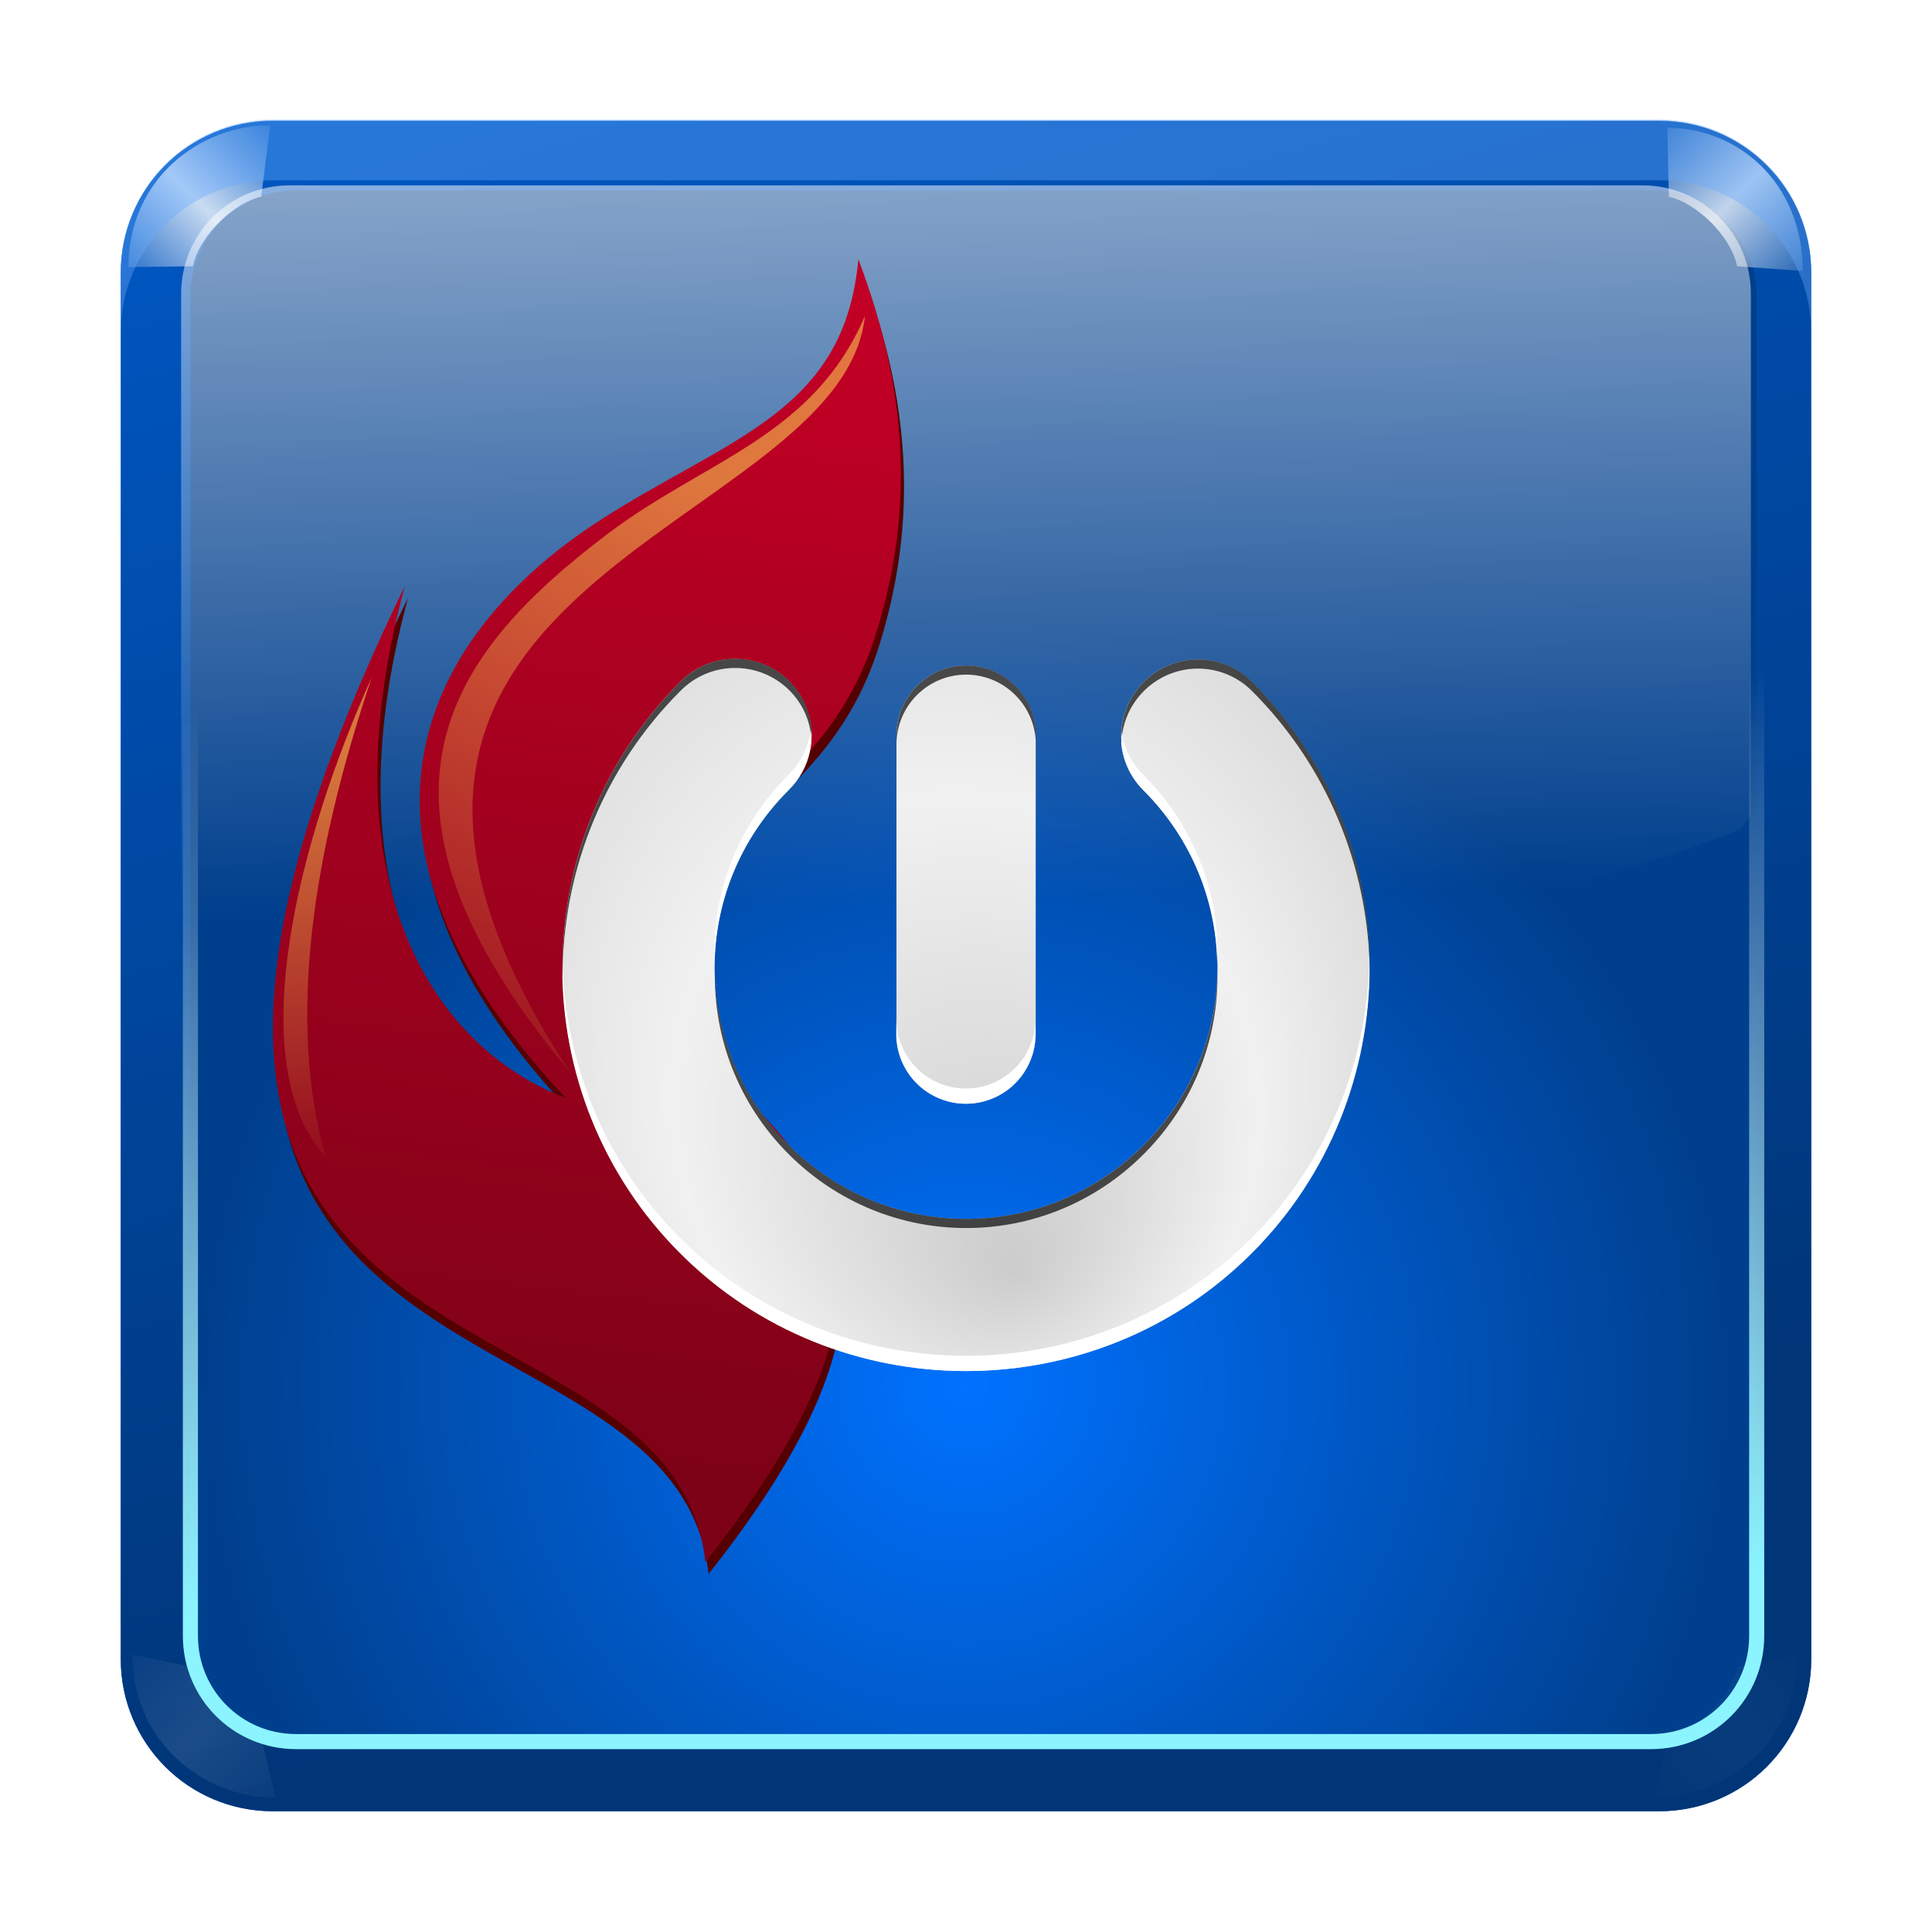 <?xml version="1.0" encoding="UTF-8" standalone="no"?>
<!-- Created with Inkscape (http://www.inkscape.org/) -->

<svg
   xmlns:dc="http://purl.org/dc/elements/1.1/"
   xmlns:cc="http://creativecommons.org/ns#"
   xmlns:rdf="http://www.w3.org/1999/02/22-rdf-syntax-ns#"
   xmlns:svg="http://www.w3.org/2000/svg"
   xmlns="http://www.w3.org/2000/svg"
   xmlns:xlink="http://www.w3.org/1999/xlink"
   xmlns:sodipodi="http://sodipodi.sourceforge.net/DTD/sodipodi-0.dtd"
   xmlns:inkscape="http://www.inkscape.org/namespaces/inkscape"
   width="128"
   height="128"
   id="svg2"
   sodipodi:version="0.32"
   inkscape:version="0.48.4 r9939"
   version="1.0"
   sodipodi:docname="firewalld-switch.svg"
   inkscape:output_extension="org.inkscape.output.svgz.inkscape"
   inkscape:export-filename="/home/Maw/Desarrollo/FirewallD Switch/share/icons/firewalld-switch.png"
   inkscape:export-xdpi="90"
   inkscape:export-ydpi="90">
  <defs
     id="defs4">
    <linearGradient
       id="linearGradient2990">
      <stop
         style="stop-color:#cccccc;stop-opacity:1;"
         offset="0"
         id="stop2992" />
      <stop
         style="stop-color:#f1f1f1;stop-opacity:1;"
         offset="1"
         id="stop2994" />
    </linearGradient>
    <linearGradient
       id="linearGradient3237">
      <stop
         style="stop-color:#8bf4ff;stop-opacity:1;"
         offset="0"
         id="stop3239" />
      <stop
         style="stop-color:#ffffff;stop-opacity:0;"
         offset="1"
         id="stop3241" />
    </linearGradient>
    <linearGradient
       id="linearGradient6674">
      <stop
         style="stop-color:#0055bf;stop-opacity:1;"
         offset="0"
         id="stop6676" />
      <stop
         style="stop-color:#117bff;stop-opacity:0;"
         offset="1"
         id="stop6678" />
    </linearGradient>
    <linearGradient
       id="linearGradient6666">
      <stop
         id="stop6668"
         offset="0"
         style="stop-color:#0072ff;stop-opacity:1;" />
      <stop
         id="stop6670"
         offset="1"
         style="stop-color:#003f8d;stop-opacity:1;" />
    </linearGradient>
    <linearGradient
       id="linearGradient6643">
      <stop
         style="stop-color:#65aaff;stop-opacity:1;"
         offset="0"
         id="stop6645" />
      <stop
         style="stop-color:#ffdfbf;stop-opacity:0;"
         offset="1"
         id="stop6647" />
    </linearGradient>
    <linearGradient
       id="linearGradient6631">
      <stop
         style="stop-color:#703700;stop-opacity:1;"
         offset="0"
         id="stop6633" />
      <stop
         style="stop-color:#bf5e00;stop-opacity:0;"
         offset="1"
         id="stop6635" />
    </linearGradient>
    <linearGradient
       inkscape:collect="always"
       id="linearGradient6610">
      <stop
         style="stop-color:#ffbf80;stop-opacity:1;"
         offset="0"
         id="stop6612" />
      <stop
         style="stop-color:#ffbf80;stop-opacity:0;"
         offset="1"
         id="stop6614" />
    </linearGradient>
    <linearGradient
       id="linearGradient6446">
      <stop
         style="stop-color:#ffffff;stop-opacity:1;"
         offset="0"
         id="stop6448" />
      <stop
         style="stop-color:#ffffff;stop-opacity:0;"
         offset="1"
         id="stop6450" />
    </linearGradient>
    <linearGradient
       id="linearGradient6404">
      <stop
         style="stop-color:#003577;stop-opacity:1;"
         offset="0"
         id="stop6406" />
      <stop
         style="stop-color:#0056c1;stop-opacity:1;"
         offset="1"
         id="stop6408" />
    </linearGradient>
    <linearGradient
       id="linearGradient9643">
      <stop
         style="stop-color:#ff0000;stop-opacity:1;"
         offset="0"
         id="stop9645" />
      <stop
         style="stop-color:#620000;stop-opacity:1;"
         offset="1"
         id="stop9647" />
    </linearGradient>
    <radialGradient
       inkscape:collect="always"
       xlink:href="#linearGradient9643"
       id="radialGradient9651"
       cx="12.041"
       cy="118.145"
       fx="12.041"
       fy="118.145"
       r="42.559"
       gradientUnits="userSpaceOnUse"
       spreadMethod="reflect"
       gradientTransform="matrix(1.795,0,0,1.795,-9.574,-93.938)" />
    <radialGradient
       inkscape:collect="always"
       xlink:href="#linearGradient6666"
       id="radialGradient9692"
       gradientUnits="userSpaceOnUse"
       gradientTransform="matrix(1.189,0,0,1.189,-114.774,-31.376)"
       spreadMethod="pad"
       cx="42.7"
       cy="103.58"
       fx="42.7"
       fy="103.58"
       r="42.559" />
    <linearGradient
       inkscape:collect="always"
       xlink:href="#linearGradient6404"
       id="linearGradient6410"
       x1="39.742"
       y1="113.548"
       x2="11.458"
       y2="13.006"
       gradientUnits="userSpaceOnUse" />
    <linearGradient
       inkscape:collect="always"
       xlink:href="#linearGradient6446"
       id="linearGradient6452"
       x1="21.095"
       y1="21.102"
       x2="15.189"
       y2="27.008"
       gradientUnits="userSpaceOnUse"
       spreadMethod="reflect"
       gradientTransform="translate(-7.587,-7.381)" />
    <filter
       inkscape:collect="always"
       id="filter6458">
      <feGaussianBlur
         inkscape:collect="always"
         stdDeviation="0.284"
         id="feGaussianBlur6460" />
    </filter>
    <linearGradient
       inkscape:collect="always"
       xlink:href="#linearGradient6446"
       id="linearGradient6464"
       gradientUnits="userSpaceOnUse"
       gradientTransform="translate(0.413,0.619)"
       spreadMethod="reflect"
       x1="21.095"
       y1="21.102"
       x2="15.127"
       y2="27.07" />
    <linearGradient
       inkscape:collect="always"
       xlink:href="#linearGradient6446"
       id="linearGradient6470"
       gradientUnits="userSpaceOnUse"
       gradientTransform="translate(0.413,0.619)"
       spreadMethod="reflect"
       x1="21.095"
       y1="21.102"
       x2="13.961"
       y2="28.236" />
    <linearGradient
       inkscape:collect="always"
       xlink:href="#linearGradient6446"
       id="linearGradient6472"
       gradientUnits="userSpaceOnUse"
       gradientTransform="translate(0.413,0.619)"
       spreadMethod="reflect"
       x1="21.095"
       y1="21.102"
       x2="13.961"
       y2="28.236" />
    <linearGradient
       inkscape:collect="always"
       xlink:href="#linearGradient6631"
       id="linearGradient6637"
       x1="55.329"
       y1="112"
       x2="55.329"
       y2="74.913"
       gradientUnits="userSpaceOnUse" />
    <linearGradient
       inkscape:collect="always"
       xlink:href="#linearGradient6643"
       id="linearGradient6649"
       x1="62.039"
       y1="15.914"
       x2="62.039"
       y2="50.729"
       gradientUnits="userSpaceOnUse" />
    <linearGradient
       inkscape:collect="always"
       xlink:href="#linearGradient6610"
       id="linearGradient6655"
       gradientUnits="userSpaceOnUse"
       x1="59.226"
       y1="20.284"
       x2="59.226"
       y2="117.324"
       gradientTransform="translate(0,1.652)" />
    <linearGradient
       inkscape:collect="always"
       xlink:href="#linearGradient6610"
       id="linearGradient6657"
       gradientUnits="userSpaceOnUse"
       x1="59.226"
       y1="20.284"
       x2="59.226"
       y2="117.324" />
    <linearGradient
       inkscape:collect="always"
       xlink:href="#linearGradient6674"
       id="linearGradient6680"
       x1="19.097"
       y1="50.581"
       x2="80.048"
       y2="66.898"
       gradientUnits="userSpaceOnUse" />
    <linearGradient
       inkscape:collect="always"
       xlink:href="#linearGradient6446"
       id="linearGradient2816"
       gradientUnits="userSpaceOnUse"
       x1="59.226"
       y1="-31.713"
       x2="61.226"
       y2="59.667" />
    <linearGradient
       inkscape:collect="always"
       xlink:href="#linearGradient6446"
       id="linearGradient3209"
       gradientUnits="userSpaceOnUse"
       gradientTransform="translate(0.262,1)"
       x1="59.226"
       y1="7.897"
       x2="59.226"
       y2="46.229" />
    <linearGradient
       inkscape:collect="always"
       xlink:href="#linearGradient6446"
       id="linearGradient3225"
       gradientUnits="userSpaceOnUse"
       gradientTransform="translate(0.233,1.915)"
       x1="92.849"
       y1="60.665"
       x2="31.377"
       y2="21.031" />
    <linearGradient
       inkscape:collect="always"
       xlink:href="#linearGradient6446"
       id="linearGradient3231"
       gradientUnits="userSpaceOnUse"
       gradientTransform="translate(0.262,1)"
       x1="59.226"
       y1="7.897"
       x2="59.226"
       y2="46.229" />
    <linearGradient
       inkscape:collect="always"
       xlink:href="#linearGradient6446"
       id="linearGradient3233"
       gradientUnits="userSpaceOnUse"
       gradientTransform="translate(0.233,1.915)"
       x1="115.767"
       y1="71.085"
       x2="31.377"
       y2="21.031" />
    <linearGradient
       inkscape:collect="always"
       xlink:href="#linearGradient3237"
       id="linearGradient3243"
       x1="-60.945"
       y1="105.831"
       x2="-59.415"
       y2="45.631"
       gradientUnits="userSpaceOnUse" />
    <filter
       inkscape:collect="always"
       id="filter3281">
      <feGaussianBlur
         inkscape:collect="always"
         stdDeviation="0.329"
         id="feGaussianBlur3283" />
    </filter>
    <linearGradient
       inkscape:collect="always"
       xlink:href="#linearGradient6674"
       id="linearGradient3289"
       gradientUnits="userSpaceOnUse"
       x1="60.402"
       y1="64.076"
       x2="60.402"
       y2="-20.962" />
    <filter
       inkscape:collect="always"
       id="filter3319">
      <feGaussianBlur
         inkscape:collect="always"
         stdDeviation="1.618"
         id="feGaussianBlur3321" />
    </filter>
    <radialGradient
       inkscape:collect="always"
       xlink:href="#linearGradient2990"
       id="radialGradient2996"
       cx="64"
       cy="81.326"
       fx="66.882"
       fy="105.274"
       r="43.475"
       gradientTransform="matrix(0.712,-0.126,0.135,0.76,7.466,20.174)"
       gradientUnits="userSpaceOnUse"
       spreadMethod="reflect" />
    <radialGradient
       inkscape:collect="always"
       xlink:href="#linearGradient2990"
       id="radialGradient3000"
       gradientUnits="userSpaceOnUse"
       gradientTransform="matrix(0.712,-0.126,0.135,0.76,-100.534,20.174)"
       spreadMethod="reflect"
       cx="64"
       cy="81.326"
       fx="66.882"
       fy="105.274"
       r="43.475" />
    <filter
       inkscape:collect="always"
       id="filter3035">
      <feGaussianBlur
         inkscape:collect="always"
         stdDeviation="0.602"
         id="feGaussianBlur3037" />
    </filter>
    <filter
       inkscape:collect="always"
       id="filter3104">
      <feGaussianBlur
         inkscape:collect="always"
         stdDeviation="0.422"
         id="feGaussianBlur3106" />
    </filter>
    <clipPath
       clipPathUnits="userSpaceOnUse"
       id="clipPath3108">
      <path
         style="fill:url(#radialGradient3112);fill-opacity:1;stroke:none;stroke-width:16.495;stroke-linecap:round;stroke-linejoin:round;stroke-miterlimit:4;stroke-dasharray:none;stroke-dashoffset:4.15;stroke-opacity:1"
         d="M -166.226,25.639 C -168.371,25.691 -170.411,26.577 -171.914,28.108 C -188.838,45.032 -188.838,72.746 -171.914,89.67 C -154.989,106.595 -127.276,106.595 -110.351,89.67 C -93.426,72.746 -93.426,45.032 -110.351,28.108 C -113.578,24.889 -118.789,24.912 -122.007,28.139 C -125.226,31.366 -125.235,36.577 -122.007,39.795 C -111.393,50.409 -111.393,67.4 -122.007,78.014 C -132.621,88.628 -149.643,88.628 -160.257,78.014 C -170.871,67.4 -170.871,50.409 -160.257,39.795 C -157.824,37.427 -157.094,33.799 -158.414,30.67 C -159.733,27.541 -162.831,25.55 -166.226,25.639 z M -141.257,26.358 C -145.387,26.427 -148.684,29.821 -148.632,33.952 L -148.632,65.952 C -148.671,68.656 -147.25,71.182 -144.914,72.545 C -142.577,73.909 -139.687,73.909 -137.351,72.545 C -135.015,71.182 -133.594,68.656 -133.632,65.952 L -133.632,33.952 C -133.607,31.924 -134.415,29.976 -135.851,28.545 C -137.288,27.115 -139.23,26.324 -141.257,26.358 z"
         id="path3110" />
    </clipPath>
    <radialGradient
       inkscape:collect="always"
       xlink:href="#linearGradient2990"
       id="radialGradient3112"
       gradientUnits="userSpaceOnUse"
       gradientTransform="matrix(0.712,-0.126,0.135,0.76,-197.667,20.174)"
       spreadMethod="reflect"
       cx="64"
       cy="81.326"
       fx="66.882"
       fy="105.274"
       r="43.475" />
    <clipPath
       clipPathUnits="userSpaceOnUse"
       id="clipPath3114">
      <path
         id="path3116"
         d="M -69.094,25.639 C -71.238,25.691 -73.279,26.577 -74.781,28.108 C -91.706,45.032 -91.706,72.746 -74.781,89.67 C -57.857,106.595 -30.143,106.595 -13.219,89.67 C 3.706,72.746 3.706,45.032 -13.219,28.108 C -16.446,24.889 -21.656,24.912 -24.875,28.139 C -28.094,31.366 -28.102,36.577 -24.875,39.795 C -14.261,50.409 -14.261,67.4 -24.875,78.014 C -35.489,88.628 -52.511,88.628 -63.125,78.014 C -73.739,67.4 -73.739,50.409 -63.125,39.795 C -60.692,37.427 -59.962,33.799 -61.281,30.67 C -62.601,27.541 -65.699,25.55 -69.094,25.639 z M -44.125,26.358 C -48.255,26.427 -51.552,29.821 -51.5,33.952 L -51.5,65.952 C -51.538,68.656 -50.117,71.182 -47.781,72.545 C -45.445,73.909 -42.555,73.909 -40.219,72.545 C -37.883,71.182 -36.462,68.656 -36.5,65.952 L -36.5,33.952 C -36.475,31.924 -37.282,29.976 -38.719,28.545 C -40.155,27.115 -42.098,26.324 -44.125,26.358 z"
         style="fill:url(#radialGradient3118);fill-opacity:1;stroke:none;stroke-width:16.495;stroke-linecap:round;stroke-linejoin:round;stroke-miterlimit:4;stroke-dasharray:none;stroke-dashoffset:4.15;stroke-opacity:1" />
    </clipPath>
    <radialGradient
       inkscape:collect="always"
       xlink:href="#linearGradient2990"
       id="radialGradient3118"
       gradientUnits="userSpaceOnUse"
       gradientTransform="matrix(0.712,-0.126,0.135,0.76,-100.534,20.174)"
       spreadMethod="reflect"
       cx="64"
       cy="81.326"
       fx="66.882"
       fy="105.274"
       r="43.475" />
    <linearGradient
       inkscape:collect="always"
       xlink:href="#linearGradient3002"
       id="linearGradient13490"
       gradientUnits="userSpaceOnUse"
       gradientTransform="matrix(0.169,0,0,0.169,-113.367,-2.228)"
       x1="333.738"
       y1="672.591"
       x2="401.509"
       y2="104.853" />
    <linearGradient
       id="linearGradient3002"
       inkscape:collect="always">
      <stop
         id="stop3004"
         offset="0"
         style="stop-color:#7d0217;stop-opacity:1;" />
      <stop
         id="stop3006"
         offset="1"
         style="stop-color:#c20025;stop-opacity:1" />
    </linearGradient>
    <linearGradient
       inkscape:collect="always"
       xlink:href="#linearGradient3022"
       id="linearGradient13492"
       gradientUnits="userSpaceOnUse"
       gradientTransform="matrix(0.169,0,0,0.169,-54.043,15.742)"
       x1="-224.41"
       y1="210.984"
       x2="-205.869"
       y2="423.886" />
    <linearGradient
       id="linearGradient3022"
       inkscape:collect="always">
      <stop
         id="stop3024"
         offset="0"
         style="stop-color:#ffdd55;stop-opacity:1;" />
      <stop
         id="stop3026"
         offset="1"
         style="stop-color:#ffdd55;stop-opacity:0;" />
    </linearGradient>
    <linearGradient
       inkscape:collect="always"
       xlink:href="#linearGradient3032"
       id="linearGradient13494"
       gradientUnits="userSpaceOnUse"
       gradientTransform="matrix(0.169,0,0,0.169,-54.043,15.742)"
       x1="7.033"
       y1="93.984"
       x2="-165.59"
       y2="393.197" />
    <linearGradient
       id="linearGradient3032"
       inkscape:collect="always">
      <stop
         id="stop3034"
         offset="0"
         style="stop-color:#ffdd55;stop-opacity:1;" />
      <stop
         id="stop3036"
         offset="1"
         style="stop-color:#ffdd55;stop-opacity:0;" />
    </linearGradient>
    <linearGradient
       y2="393.197"
       x2="-165.59"
       y1="93.984"
       x1="7.033"
       gradientTransform="matrix(0.169,0,0,0.169,-54.043,15.742)"
       gradientUnits="userSpaceOnUse"
       id="linearGradient13523"
       xlink:href="#linearGradient3032"
       inkscape:collect="always" />
    <filter
       inkscape:collect="always"
       id="filter14434">
      <feGaussianBlur
         inkscape:collect="always"
         stdDeviation="1.178"
         id="feGaussianBlur14436" />
    </filter>
  </defs>
  <sodipodi:namedview
     id="base"
     pagecolor="#ffffff"
     bordercolor="#666666"
     borderopacity="1.0"
     gridtolerance="10000"
     guidetolerance="10"
     objecttolerance="10"
     inkscape:pageopacity="0.0"
     inkscape:pageshadow="2"
     inkscape:zoom="2"
     inkscape:cx="-51.280004"
     inkscape:cy="10.21221"
     inkscape:document-units="px"
     inkscape:current-layer="layer1"
     width="128px"
     height="128px"
     showgrid="false"
     borderlayer="true"
     inkscape:showpageshadow="false"
     showborder="true"
     inkscape:window-width="1920"
     inkscape:window-height="1031"
     inkscape:window-x="0"
     inkscape:window-y="0"
     inkscape:window-maximized="1">
    <inkscape:grid
       type="xygrid"
       id="grid3285"
       spacingx="4px"
       spacingy="4px"
       empspacing="2" />
    <inkscape:grid
       id="GridFromPre046Settings"
       type="xygrid"
       originx="0px"
       originy="0px"
       spacingx="4px"
       spacingy="4px"
       color="#3f3fff"
       empcolor="#3f3fff"
       opacity="0.15"
       empopacity="0.38"
       empspacing="2" />
  </sodipodi:namedview>
  <g
     inkscape:label="Layer 1"
     inkscape:groupmode="layer"
     id="layer1">
    <path
       style="fill:url(#linearGradient3289);fill-opacity:1;stroke:none;stroke-width:3;stroke-linecap:round;stroke-linejoin:round;stroke-miterlimit:4;stroke-opacity:1;filter:url(#filter3319)"
       d="M 18.084,8 L 109.916,8 C 115.503,8 120,12.497 120,18.084 L 120,109.916 C 120,115.503 115.503,120 109.916,120 L 18.084,120 C 12.497,120 8,115.503 8,109.916 L 8,18.084 C 8,12.497 12.497,8 18.084,8 z"
       id="rect3287"
       sodipodi:nodetypes="ccccccccc" />
    <path
       style="fill:url(#linearGradient6410);fill-opacity:1;stroke:none;stroke-width:3;stroke-linecap:round;stroke-linejoin:round;stroke-miterlimit:4;stroke-opacity:1"
       d="M 18.084,8 L 109.916,8 C 115.503,8 120,12.497 120,18.084 L 120,109.916 C 120,115.503 115.503,120 109.916,120 L 18.084,120 C 12.497,120 8,115.503 8,109.916 L 8,18.084 C 8,12.497 12.497,8 18.084,8 z"
       id="rect8666"
       sodipodi:nodetypes="ccccccccc" />
    <path
       transform="scale(-1,1)"
       style="fill:url(#radialGradient9692);fill-opacity:1;stroke:none;stroke-width:3;stroke-linecap:round;stroke-linejoin:round;stroke-miterlimit:4;stroke-opacity:1"
       d="M -109.384,12.615 L -19.616,12.615 C -15.737,12.615 -12.615,15.737 -12.615,19.616 L -12.615,108.384 C -12.615,112.263 -15.737,115.385 -19.616,115.385 L -109.384,115.385 C -113.263,115.385 -116.385,112.263 -116.385,108.384 L -116.385,19.616 C -116.385,15.737 -113.263,12.615 -109.384,12.615 z"
       id="rect9641"
       sodipodi:nodetypes="ccccccccc" />
    <path
       style="opacity:0.888;fill:url(#linearGradient6452);fill-opacity:1;stroke:none;stroke-width:3;stroke-linecap:round;stroke-linejoin:round;stroke-miterlimit:4;stroke-dasharray:none;stroke-opacity:1;filter:url(#filter6458)"
       d="M 17.907,8.299 C 13.217,8.299 8.509,11.867 8.509,17.698 L 12.777,17.639 C 13.229,15.509 15.629,13.368 17.303,13.036 L 17.907,8.299 z"
       id="rect6433"
       sodipodi:nodetypes="ccccc" />
    <path
       sodipodi:nodetypes="ccccc"
       id="path6462"
       d="M 25.398,16.469 C 20.707,16.469 16.43,20.124 16.43,25.955 L 20.777,25.639 C 21.229,23.509 23.629,21.368 25.303,21.036 L 25.398,16.469 z"
       style="opacity:0.869;fill:url(#linearGradient6464);fill-opacity:1;stroke:none;stroke-width:3;stroke-linecap:round;stroke-linejoin:round;stroke-miterlimit:4;stroke-dasharray:none;stroke-opacity:1;filter:url(#filter6458)"
       transform="matrix(-1,0,0,1,135.867,-8)" />
    <path
       sodipodi:nodetypes="ccccc"
       id="path6466"
       d="M 26.247,16.979 C 21.556,16.979 16.769,20.633 16.769,26.464 L 20.777,25.639 C 21.229,23.509 23.629,21.368 25.303,21.036 L 26.247,16.979 z"
       style="opacity:0.326;fill:url(#linearGradient6470);fill-opacity:1;stroke:none;stroke-width:3;stroke-linecap:round;stroke-linejoin:round;stroke-miterlimit:4;stroke-dasharray:none;stroke-opacity:1;filter:url(#filter6458)"
       transform="matrix(1,0,0,-1,-8,136.088)" />
    <path
       transform="matrix(-1,0,0,-1,135.867,136.088)"
       style="opacity:0.176;fill:url(#linearGradient6472);fill-opacity:1;stroke:none;stroke-width:3;stroke-linecap:round;stroke-linejoin:round;stroke-miterlimit:4;stroke-dasharray:none;stroke-opacity:1;filter:url(#filter6458)"
       d="M 26.247,16.979 C 21.556,16.979 16.769,20.633 16.769,26.464 L 20.777,25.639 C 21.229,23.509 23.629,21.368 25.303,21.036 L 26.247,16.979 z"
       id="path6468"
       sodipodi:nodetypes="ccccc" />
    <path
       id="path6639"
       d="M 8,22.039 L 8,18.007 C 8,12.421 12.507,7.914 18.094,7.914 L 109.906,7.914 C 115.493,7.914 120,12.421 120,18.007 L 120,22.039 C 120,16.452 115.493,11.945 109.906,11.945 L 18.094,11.945 C 12.507,11.945 8,16.452 8,22.039 z"
       style="opacity:0.389;fill:url(#linearGradient6649);fill-opacity:1;stroke:none;stroke-width:3;stroke-linecap:round;stroke-linejoin:round;stroke-miterlimit:4;stroke-dasharray:none;stroke-opacity:1"
       sodipodi:nodetypes="ccccccccc" />
    <path
       style="opacity:1;fill:url(#linearGradient2816);fill-opacity:1;stroke:none;stroke-width:3;stroke-linecap:round;stroke-linejoin:round;stroke-miterlimit:4;stroke-dasharray:none;stroke-opacity:1;filter:url(#filter14434)"
       d="M 19.188,12.281 C 15.197,12.281 12,15.479 12,19.469 L 12,61.25 C 40.981,68.557 87.585,65.628 115.281,54.969 C 115.563,54.636 115.807,54.297 116,53.969 L 116,19.469 C 116,15.479 112.803,12.281 108.812,12.281 L 19.188,12.281 z"
       id="rect9679"
       sodipodi:nodetypes="cccccccc" />
    <path
       transform="scale(-1,1)"
       style="fill:none;fill-opacity:1;stroke:url(#linearGradient3243);stroke-width:1;stroke-linecap:round;stroke-linejoin:round;stroke-miterlimit:4;stroke-opacity:1;filter:url(#filter3281)"
       d="M -109.384,13.615 L -19.616,13.615 C -15.737,13.615 -12.615,16.737 -12.615,20.616 L -12.615,108.384 C -12.615,112.263 -15.737,115.385 -19.616,115.385 L -109.384,115.385 C -113.263,115.385 -116.385,112.263 -116.385,108.384 L -116.385,20.616 C -116.385,16.737 -113.263,13.615 -109.384,13.615 z"
       id="rect3235"
       sodipodi:nodetypes="ccccccccc" />
    <g
       id="g13484"
       transform="matrix(0.807,0,0,0.807,93.492,8.84)">
      <path
         style="fill:#550000;fill-opacity:1;stroke:none"
         d="m -82.36,38.149 c -33.735,69.463 21.904,54.935 24.682,80.109 29.395,-37.066 -10.073,-35.537 -1.949,-54.56 3.275,-7.669 12.305,-9.748 16.022,-21.867 2.722,-8.876 2.992,-18.684 -1.516,-30.528 -1.14,12.579 -10.594,14.578 -21.219,21.433 -12.865,8.3 -24.262,24.58 -2.813,47.418 -10.517,-3.984 -19.9,-17.265 -13.207,-42.003 z"
         id="path3913"
         inkscape:connector-curvature="0"
         sodipodi:nodetypes="ccsscscc" />
      <path
         sodipodi:nodetypes="ccsscscc"
         inkscape:connector-curvature="0"
         id="path3000"
         d="m -82.622,37.177 c -33.735,69.463 21.904,54.935 24.682,80.109 29.395,-37.066 -10.073,-35.537 -1.949,-54.56 3.275,-7.669 12.305,-9.748 16.022,-21.867 2.722,-8.876 2.992,-18.684 -1.516,-30.528 -1.14,12.579 -10.594,14.578 -21.219,21.433 -12.865,8.3 -24.262,24.58 -2.813,47.418 -10.517,-3.984 -19.9,-17.265 -13.207,-42.003 z"
         style="fill:url(#linearGradient13490);fill-opacity:1;stroke:none" />
      <path
         sodipodi:nodetypes="ccc"
         inkscape:connector-curvature="0"
         id="path3010"
         d="m -89.117,84.051 c -3.142,-11.154 -1.14,-24.791 3.789,-39.405 -5.874,13.018 -10.839,31.585 -3.789,39.405 z"
         style="opacity:0.539;fill:url(#linearGradient13492);fill-opacity:1;stroke:none" />
      <path
         sodipodi:nodetypes="cscc"
         inkscape:connector-curvature="0"
         id="path3030"
         d="m -69.09,77.014 c -18.976,-22.622 -9.533,-34.566 3.166,-44.171 7.957,-6.018 16.83,-7.952 21.083,-17.859 -1.933,17.986 -51.02,21.274 -24.249,62.03 z"
         style="opacity:0.539;fill:url(#linearGradient13523);fill-opacity:1;stroke:none" />
    </g>
    <g
       id="g3120"
       transform="matrix(0.615,0,0,0.615,24.646,27.881)">
      <path
         id="path2968"
         d="m 38.906,25.639 c -2.145,0.052 -4.185,0.937 -5.688,2.469 -16.925,16.925 -16.925,44.638 0,61.563 16.925,16.925 44.638,16.925 61.562,0 16.925,-16.925 16.925,-44.638 0,-61.563 -3.227,-3.219 -8.437,-3.196 -11.656,0.031 -3.219,3.227 -3.227,8.437 0,11.656 10.614,10.614 10.614,27.605 0,38.219 -10.614,10.614 -27.636,10.614 -38.25,0 -10.614,-10.614 -10.614,-27.605 0,-38.219 2.433,-2.369 3.163,-5.996 1.844,-9.125 -1.319,-3.129 -4.418,-5.12 -7.812,-5.031 z m 24.969,0.719 c -4.13,0.069 -7.427,3.464 -7.375,7.594 l 0,32 c -0.038,2.705 1.383,5.23 3.719,6.594 2.336,1.364 5.226,1.364 7.562,0 2.336,-1.364 3.757,-3.889 3.719,-6.594 l 0,-32 c 0.025,-2.027 -0.782,-3.976 -2.219,-5.406 -1.436,-1.431 -3.379,-2.221 -5.406,-2.188 z"
         style="fill:url(#radialGradient2996);fill-opacity:1;stroke:none"
         inkscape:connector-curvature="0" />
      <path
         transform="translate(108.01,0)"
         clip-path="url(#clipPath3114)"
         id="path3006"
         d="m -69.094,24.625 c -2.145,0.052 -4.185,0.937 -5.688,2.469 -8.715,8.715 -12.948,20.291 -12.688,31.781 0.245,-10.824 4.478,-21.571 12.688,-29.781 1.503,-1.531 3.543,-2.417 5.688,-2.469 3.395,-0.089 6.493,1.902 7.812,5.031 0.291,0.691 0.467,1.404 0.562,2.125 0.156,-1.379 4.7e-5,-2.791 -0.562,-4.125 -1.319,-3.129 -4.418,-5.12 -7.812,-5.031 z m 50.031,0.062 c -2.108,0.007 -4.203,0.824 -5.812,2.438 -1.867,1.872 -2.642,4.413 -2.344,6.844 0.212,-1.772 0.984,-3.48 2.344,-4.844 3.219,-3.227 8.429,-3.25 11.656,-0.031 8.21,8.21 12.442,18.957 12.688,29.781 0.26,-11.49 -3.973,-23.066 -12.688,-31.781 -1.614,-1.609 -3.735,-2.413 -5.844,-2.406 z m -25.062,0.656 c -4.13,0.069 -7.427,3.464 -7.375,7.594 l 0,2 c -0.052,-4.13 3.245,-7.525 7.375,-7.594 2.027,-0.034 3.97,0.757 5.406,2.188 1.436,1.431 2.244,3.379 2.219,5.406 l 0,-2 c 0.025,-2.027 -0.782,-3.976 -2.219,-5.406 -1.436,-1.431 -3.379,-2.221 -5.406,-2.188 z m -26.938,33.844 c -0.184,7.131 2.452,14.327 7.938,19.812 10.614,10.614 27.636,10.614 38.25,0 5.485,-5.485 8.122,-12.682 7.938,-19.812 -0.311,6.464 -2.962,12.837 -7.938,17.812 -10.614,10.614 -27.636,10.614 -38.25,0 -4.975,-4.975 -7.627,-11.348 -7.938,-17.812 z"
         style="opacity:0.826;fill:#000000;fill-opacity:1;stroke:none;filter:url(#filter3035)"
         inkscape:connector-curvature="0" />
      <path
         transform="translate(205.1,0)"
         clip-path="url(#clipPath3108)"
         id="path3039"
         d="m -157.906,33.746 c -0.305,1.64 -1.095,3.191 -2.344,4.406 -5.695,5.695 -8.354,13.228 -7.938,20.625 0.353,-6.4 3.011,-12.698 7.938,-17.625 1.996,-1.943 2.831,-4.739 2.344,-7.406 z m 33.625,0.094 c -0.469,2.571 0.288,5.325 2.281,7.312 4.927,4.927 7.585,11.225 7.938,17.625 0.416,-7.397 -2.243,-14.93 -7.938,-20.625 -1.226,-1.223 -1.988,-2.733 -2.281,-4.312 z m -60.281,24.906 c -0.396,11.654 3.815,23.44 12.656,32.281 16.925,16.925 44.638,16.925 61.562,0 8.841,-8.841 13.052,-20.628 12.656,-32.281 -0.362,10.655 -4.573,21.198 -12.656,29.281 -16.925,16.925 -44.638,16.925 -61.562,0 -8.083,-8.083 -12.294,-18.627 -12.656,-29.281 z m 35.938,5.562 0,3 c -0.038,2.705 1.383,5.23 3.719,6.594 2.336,1.364 5.226,1.364 7.562,0 2.336,-1.364 3.757,-3.889 3.719,-6.594 l 0,-3 c 0.038,2.705 -1.383,5.23 -3.719,6.594 -2.336,1.364 -5.226,1.364 -7.562,0 -2.336,-1.364 -3.757,-3.889 -3.719,-6.594 z"
         style="fill:#ffffff;fill-opacity:1;stroke:none;filter:url(#filter3104)"
         inkscape:connector-curvature="0" />
    </g>
  </g>
</svg>
